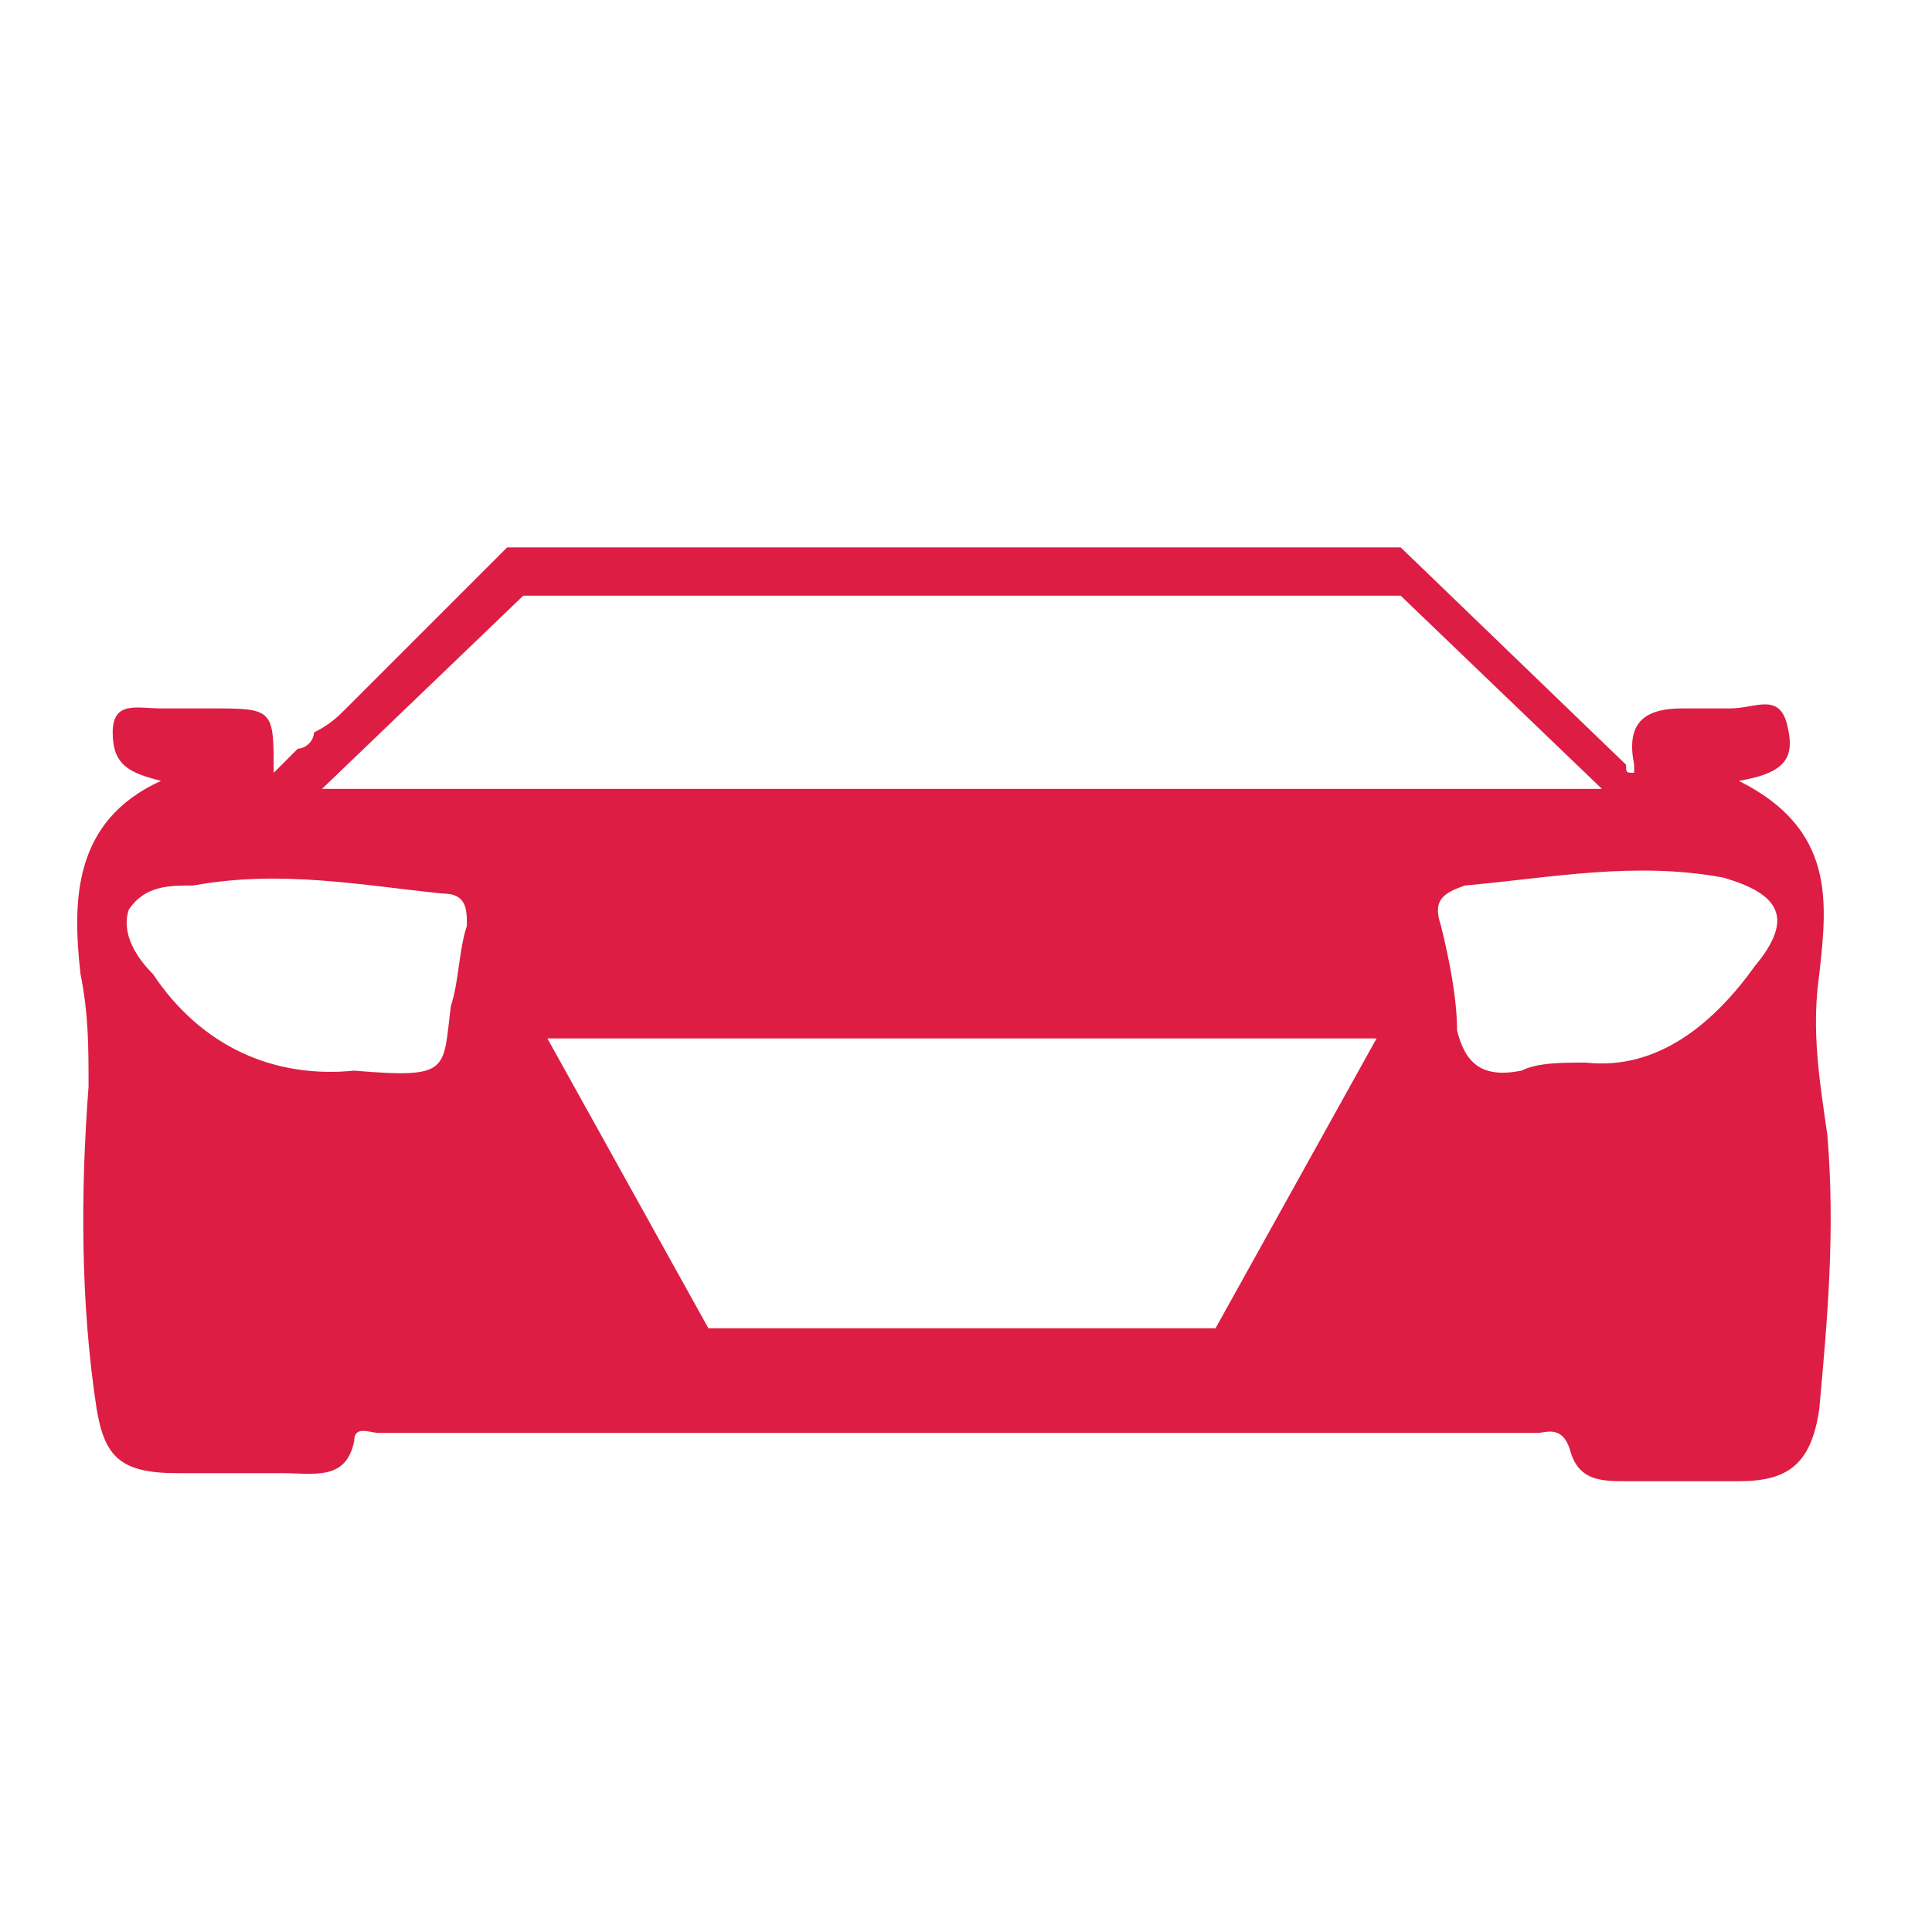 <?xml version="1.0" encoding="utf-8"?>
<!-- Generator: Adobe Illustrator 25.2.1, SVG Export Plug-In . SVG Version: 6.00 Build 0)  -->
<!DOCTYPE svg PUBLIC "-//W3C//DTD SVG 1.1//EN" "http://www.w3.org/Graphics/SVG/1.1/DTD/svg11.dtd">
<svg version="1.1" id="Layer_1" xmlns:x="http://ns.adobe.com/Extensibility/1.0/" xmlns:i="http://ns.adobe.com/AdobeIllustrator/10.0/" xmlns:graph="http://ns.adobe.com/Graphs/1.0/"
	 xmlns="http://www.w3.org/2000/svg" xmlns:xlink="http://www.w3.org/1999/xlink" x="0px" y="0px" viewBox="0 0 24 24"
	 style="enable-background:new 0 0 24 24;" xml:space="preserve">
<style type="text/css">
	.st0{fill:none;}
	.st1{fill:#DD1D44;}
</style>
<path class="st0" d="M0,0h24v24H0V0z"/>
<g>
	<path class="st1" d="M22.6,12.1c0.1-0.9,0.2-1.8-1-2.4c0.6-0.1,0.7-0.3,0.6-0.7s-0.4-0.2-0.7-0.2c-0.2,0-0.4,0-0.6,0
		c-0.5,0-0.7,0.2-0.6,0.7l0,0v0.1c-0.1,0-0.1,0-0.1-0.1l0,0l-2.8-2.7H6.3l-2,2C4.2,8.9,4.1,9,3.9,9.1c0,0.1-0.1,0.2-0.2,0.2l0,0
		L3.4,9.6c0-0.8,0-0.8-0.8-0.8c-0.2,0-0.4,0-0.6,0c-0.3,0-0.6-0.1-0.6,0.3c0,0.4,0.2,0.5,0.6,0.6c-1.1,0.5-1.1,1.5-1,2.4
		c0.1,0.5,0.1,0.9,0.1,1.4c-0.1,1.3-0.1,2.7,0.1,4c0.1,0.6,0.3,0.8,1,0.8c0.4,0,0.8,0,1.3,0c0.4,0,0.8,0.1,0.9-0.4
		c0-0.2,0.2-0.1,0.3-0.1c4.8,0,9.6,0,14.4,0c0.1,0,0.3-0.1,0.4,0.2c0.1,0.4,0.4,0.4,0.7,0.4c0.5,0,1,0,1.4,0c0.6,0,0.9-0.2,1-0.9
		c0.1-1.1,0.2-2.2,0.1-3.4C22.6,13.4,22.5,12.8,22.6,12.1z M6.5,7.4h10.9l2.5,2.4H4L6.5,7.4z M5.8,11.5c-0.1,0.3-0.1,0.7-0.2,1
		c-0.1,0.8,0,0.9-1.2,0.8c-1,0.1-1.9-0.3-2.5-1.2c-0.2-0.2-0.4-0.5-0.3-0.8C1.8,11,2.1,11,2.4,11c1.1-0.2,2.1,0,3.1,0.1
		C5.8,11.1,5.8,11.3,5.8,11.5z M15.1,16.5H8.8l-2-3.6h10.3L15.1,16.5z M21.8,12c-0.5,0.7-1.2,1.3-2.1,1.2c-0.3,0-0.6,0-0.8,0.1
		c-0.5,0.1-0.7-0.1-0.8-0.5c0-0.4-0.1-0.9-0.2-1.3c-0.1-0.3,0-0.4,0.3-0.5c1.1-0.1,2.1-0.3,3.2-0.1C22.1,11.1,22.3,11.4,21.8,12z"/>
</g>
</svg>
